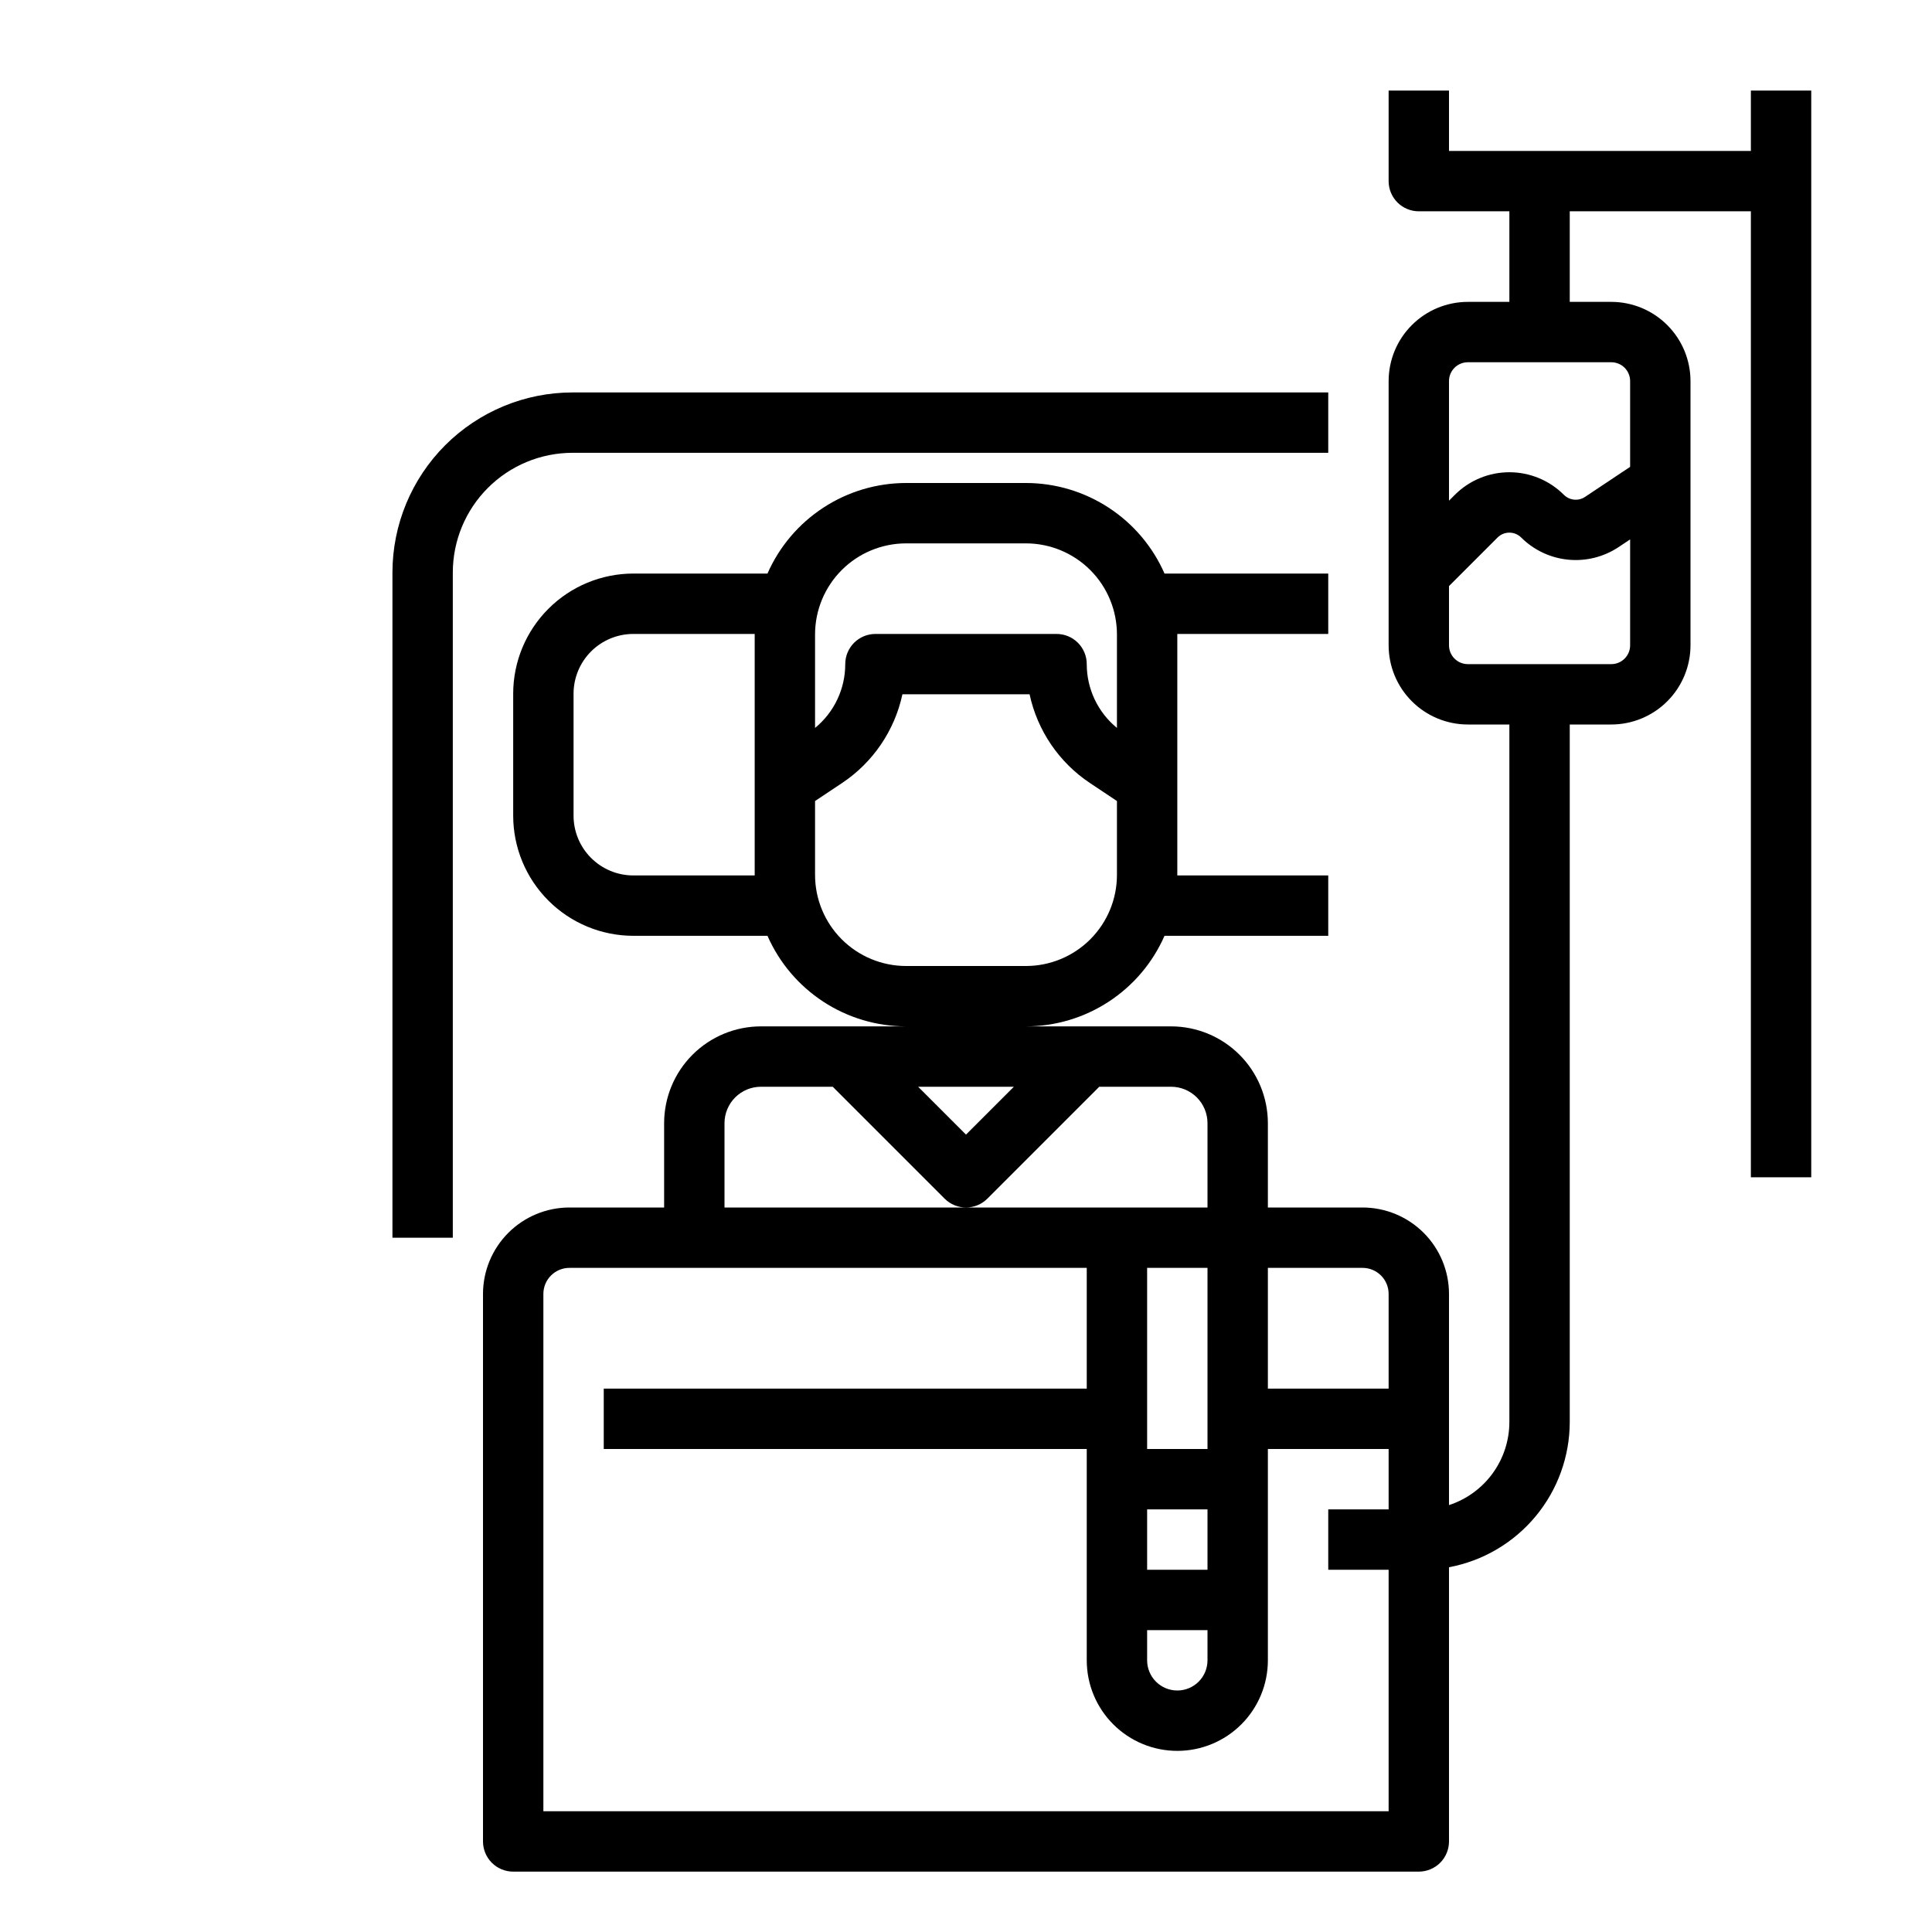 <svg width="156" height="156" viewBox="0 0 156 156" fill="none" xmlns="http://www.w3.org/2000/svg">
<path d="M110.025 97.5H102.375V90.689C102.373 88.617 101.549 86.631 100.084 85.166C98.619 83.701 96.633 82.877 94.561 82.875H82.843C85.216 82.872 87.537 82.18 89.523 80.881C91.51 79.583 93.076 77.735 94.03 75.562H107.25V70.688H95.062C95.062 70.677 95.062 70.666 95.062 70.655V51.22C95.062 51.209 95.062 51.199 95.062 51.188H107.25V46.312H94.03C93.076 44.14 91.51 42.292 89.523 40.994C87.537 39.695 85.216 39.003 82.843 39H73.158C70.784 39.003 68.463 39.695 66.477 40.994C64.491 42.292 62.925 44.14 61.97 46.312H51.134C48.563 46.315 46.098 47.338 44.281 49.156C42.463 50.973 41.44 53.438 41.438 56.009V65.866C41.44 68.437 42.463 70.902 44.281 72.719C46.098 74.537 48.563 75.56 51.134 75.562H61.97C62.925 77.735 64.491 79.583 66.477 80.881C68.463 82.18 70.784 82.872 73.158 82.875H61.439C59.367 82.877 57.381 83.701 55.916 85.166C54.451 86.631 53.627 88.617 53.625 90.689V97.5H45.975C44.126 97.502 42.353 98.237 41.045 99.545C39.738 100.853 39.002 102.626 39 104.475V148.688C39 149.334 39.257 149.954 39.714 150.411C40.171 150.868 40.791 151.125 41.438 151.125H114.562C115.209 151.125 115.829 150.868 116.286 150.411C116.743 149.954 117 149.334 117 148.688V126.547C119.737 126.035 122.209 124.583 123.989 122.442C125.77 120.301 126.746 117.605 126.75 114.821V58.5H130.107C131.802 58.498 133.427 57.824 134.625 56.625C135.824 55.427 136.498 53.802 136.5 52.107V30.768C136.498 29.073 135.824 27.448 134.625 26.25C133.427 25.051 131.802 24.377 130.107 24.375H126.75V17.062H141.375V95.062H146.25V7.312H141.375V12.188H117V7.312H112.125V14.625C112.125 15.271 112.382 15.892 112.839 16.349C113.296 16.806 113.916 17.062 114.562 17.062H121.875V24.375H118.519C116.824 24.377 115.198 25.051 114 26.25C112.801 27.448 112.127 29.073 112.125 30.768V52.107C112.127 53.802 112.801 55.427 114 56.625C115.198 57.824 116.824 58.498 118.519 58.5H121.875V114.821C121.873 116.31 121.401 117.761 120.525 118.965C119.65 120.17 118.416 121.067 117 121.529V104.475C116.998 102.626 116.262 100.853 114.955 99.545C113.647 98.238 111.874 97.502 110.025 97.5ZM73.158 43.875H82.843C84.79 43.877 86.657 44.652 88.034 46.029C89.411 47.406 90.185 49.273 90.188 51.22V58.776C89.425 58.151 88.811 57.365 88.389 56.475C87.968 55.584 87.749 54.611 87.75 53.625C87.75 52.978 87.493 52.358 87.036 51.901C86.579 51.444 85.959 51.188 85.312 51.188H70.688C70.041 51.188 69.421 51.444 68.964 51.901C68.507 52.358 68.25 52.978 68.25 53.625C68.251 54.611 68.032 55.584 67.611 56.475C67.189 57.366 66.575 58.153 65.812 58.777V51.221C65.814 49.273 66.589 47.406 67.966 46.029C69.343 44.652 71.21 43.877 73.158 43.875ZM51.134 70.688C49.855 70.686 48.63 70.178 47.726 69.274C46.822 68.37 46.314 67.145 46.312 65.866V56.009C46.314 54.73 46.822 53.505 47.726 52.601C48.63 51.697 49.855 51.189 51.134 51.188H60.938C60.938 51.199 60.938 51.209 60.938 51.22V70.655C60.938 70.666 60.938 70.677 60.938 70.688H51.134ZM65.812 70.655V64.679L67.983 63.232C70.483 61.57 72.235 58.997 72.866 56.062H83.134C83.766 58.997 85.518 61.57 88.017 63.232L90.188 64.679V70.655C90.186 72.603 89.411 74.47 88.034 75.847C86.657 77.224 84.79 77.998 82.843 78H73.158C71.21 77.998 69.343 77.223 67.966 75.846C66.589 74.469 65.815 72.603 65.812 70.655ZM118.519 29.25H130.107C130.509 29.25 130.895 29.41 131.18 29.695C131.465 29.98 131.625 30.366 131.625 30.768V37.696L127.982 40.124C127.722 40.297 127.41 40.374 127.1 40.343C126.789 40.313 126.499 40.175 126.277 39.955C125.699 39.377 125.013 38.918 124.257 38.605C123.502 38.292 122.692 38.131 121.875 38.131C121.057 38.131 120.247 38.292 119.492 38.605C118.736 38.918 118.05 39.377 117.472 39.955L117 40.428V30.769C117 30.366 117.16 29.98 117.445 29.695C117.73 29.41 118.116 29.25 118.519 29.25ZM117 52.107V47.323L120.92 43.403C121.173 43.15 121.517 43.008 121.875 43.008C122.233 43.008 122.577 43.15 122.83 43.403C123.85 44.418 125.188 45.05 126.62 45.191C128.051 45.332 129.488 44.975 130.686 44.18L131.625 43.554V52.107C131.625 52.509 131.465 52.895 131.18 53.18C130.895 53.465 130.509 53.625 130.107 53.625H118.519C118.116 53.625 117.73 53.465 117.445 53.18C117.161 52.895 117 52.509 117 52.107ZM112.125 104.475V112.125H102.375V102.375H110.025C110.582 102.376 111.115 102.597 111.509 102.991C111.903 103.384 112.124 103.918 112.125 104.475ZM97.5 102.375V117H92.625V102.375H97.5ZM92.625 131.625H97.5V134.062C97.5 134.709 97.243 135.329 96.786 135.786C96.329 136.243 95.709 136.5 95.062 136.5C94.416 136.5 93.796 136.243 93.339 135.786C92.882 135.329 92.625 134.709 92.625 134.062V131.625ZM97.5 126.75H92.625V121.875H97.5V126.75ZM81.865 87.75L78 91.615L74.135 87.75H81.865ZM58.5 90.689C58.501 89.91 58.811 89.163 59.362 88.612C59.913 88.061 60.66 87.751 61.439 87.75H67.24L76.276 96.786C76.503 97.013 76.771 97.192 77.067 97.314C77.363 97.437 77.68 97.5 78 97.5C78.32 97.5 78.637 97.437 78.933 97.314C79.229 97.192 79.497 97.013 79.724 96.786L88.76 87.75H94.561C95.341 87.751 96.088 88.061 96.638 88.612C97.189 89.163 97.499 89.91 97.5 90.689V97.5H58.5V90.689ZM43.875 146.25V104.475C43.876 103.918 44.097 103.384 44.491 102.991C44.885 102.597 45.419 102.375 45.975 102.375H87.75V112.125H48.75V117H87.75V134.062C87.75 136.002 88.52 137.862 89.892 139.233C91.263 140.605 93.123 141.375 95.062 141.375C97.002 141.375 98.862 140.605 100.233 139.233C101.605 137.862 102.375 136.002 102.375 134.062V117H112.125V121.875H107.25V126.75H112.125V146.25H43.875Z" fill="black"/>
<path d="M31.688 46.221V99.938H36.562V46.221C36.566 43.66 37.584 41.205 39.395 39.395C41.205 37.584 43.66 36.566 46.221 36.562H107.25V31.688H46.221C42.368 31.692 38.674 33.225 35.949 35.949C33.225 38.674 31.692 42.368 31.688 46.221Z" fill="black"/>
</svg>
